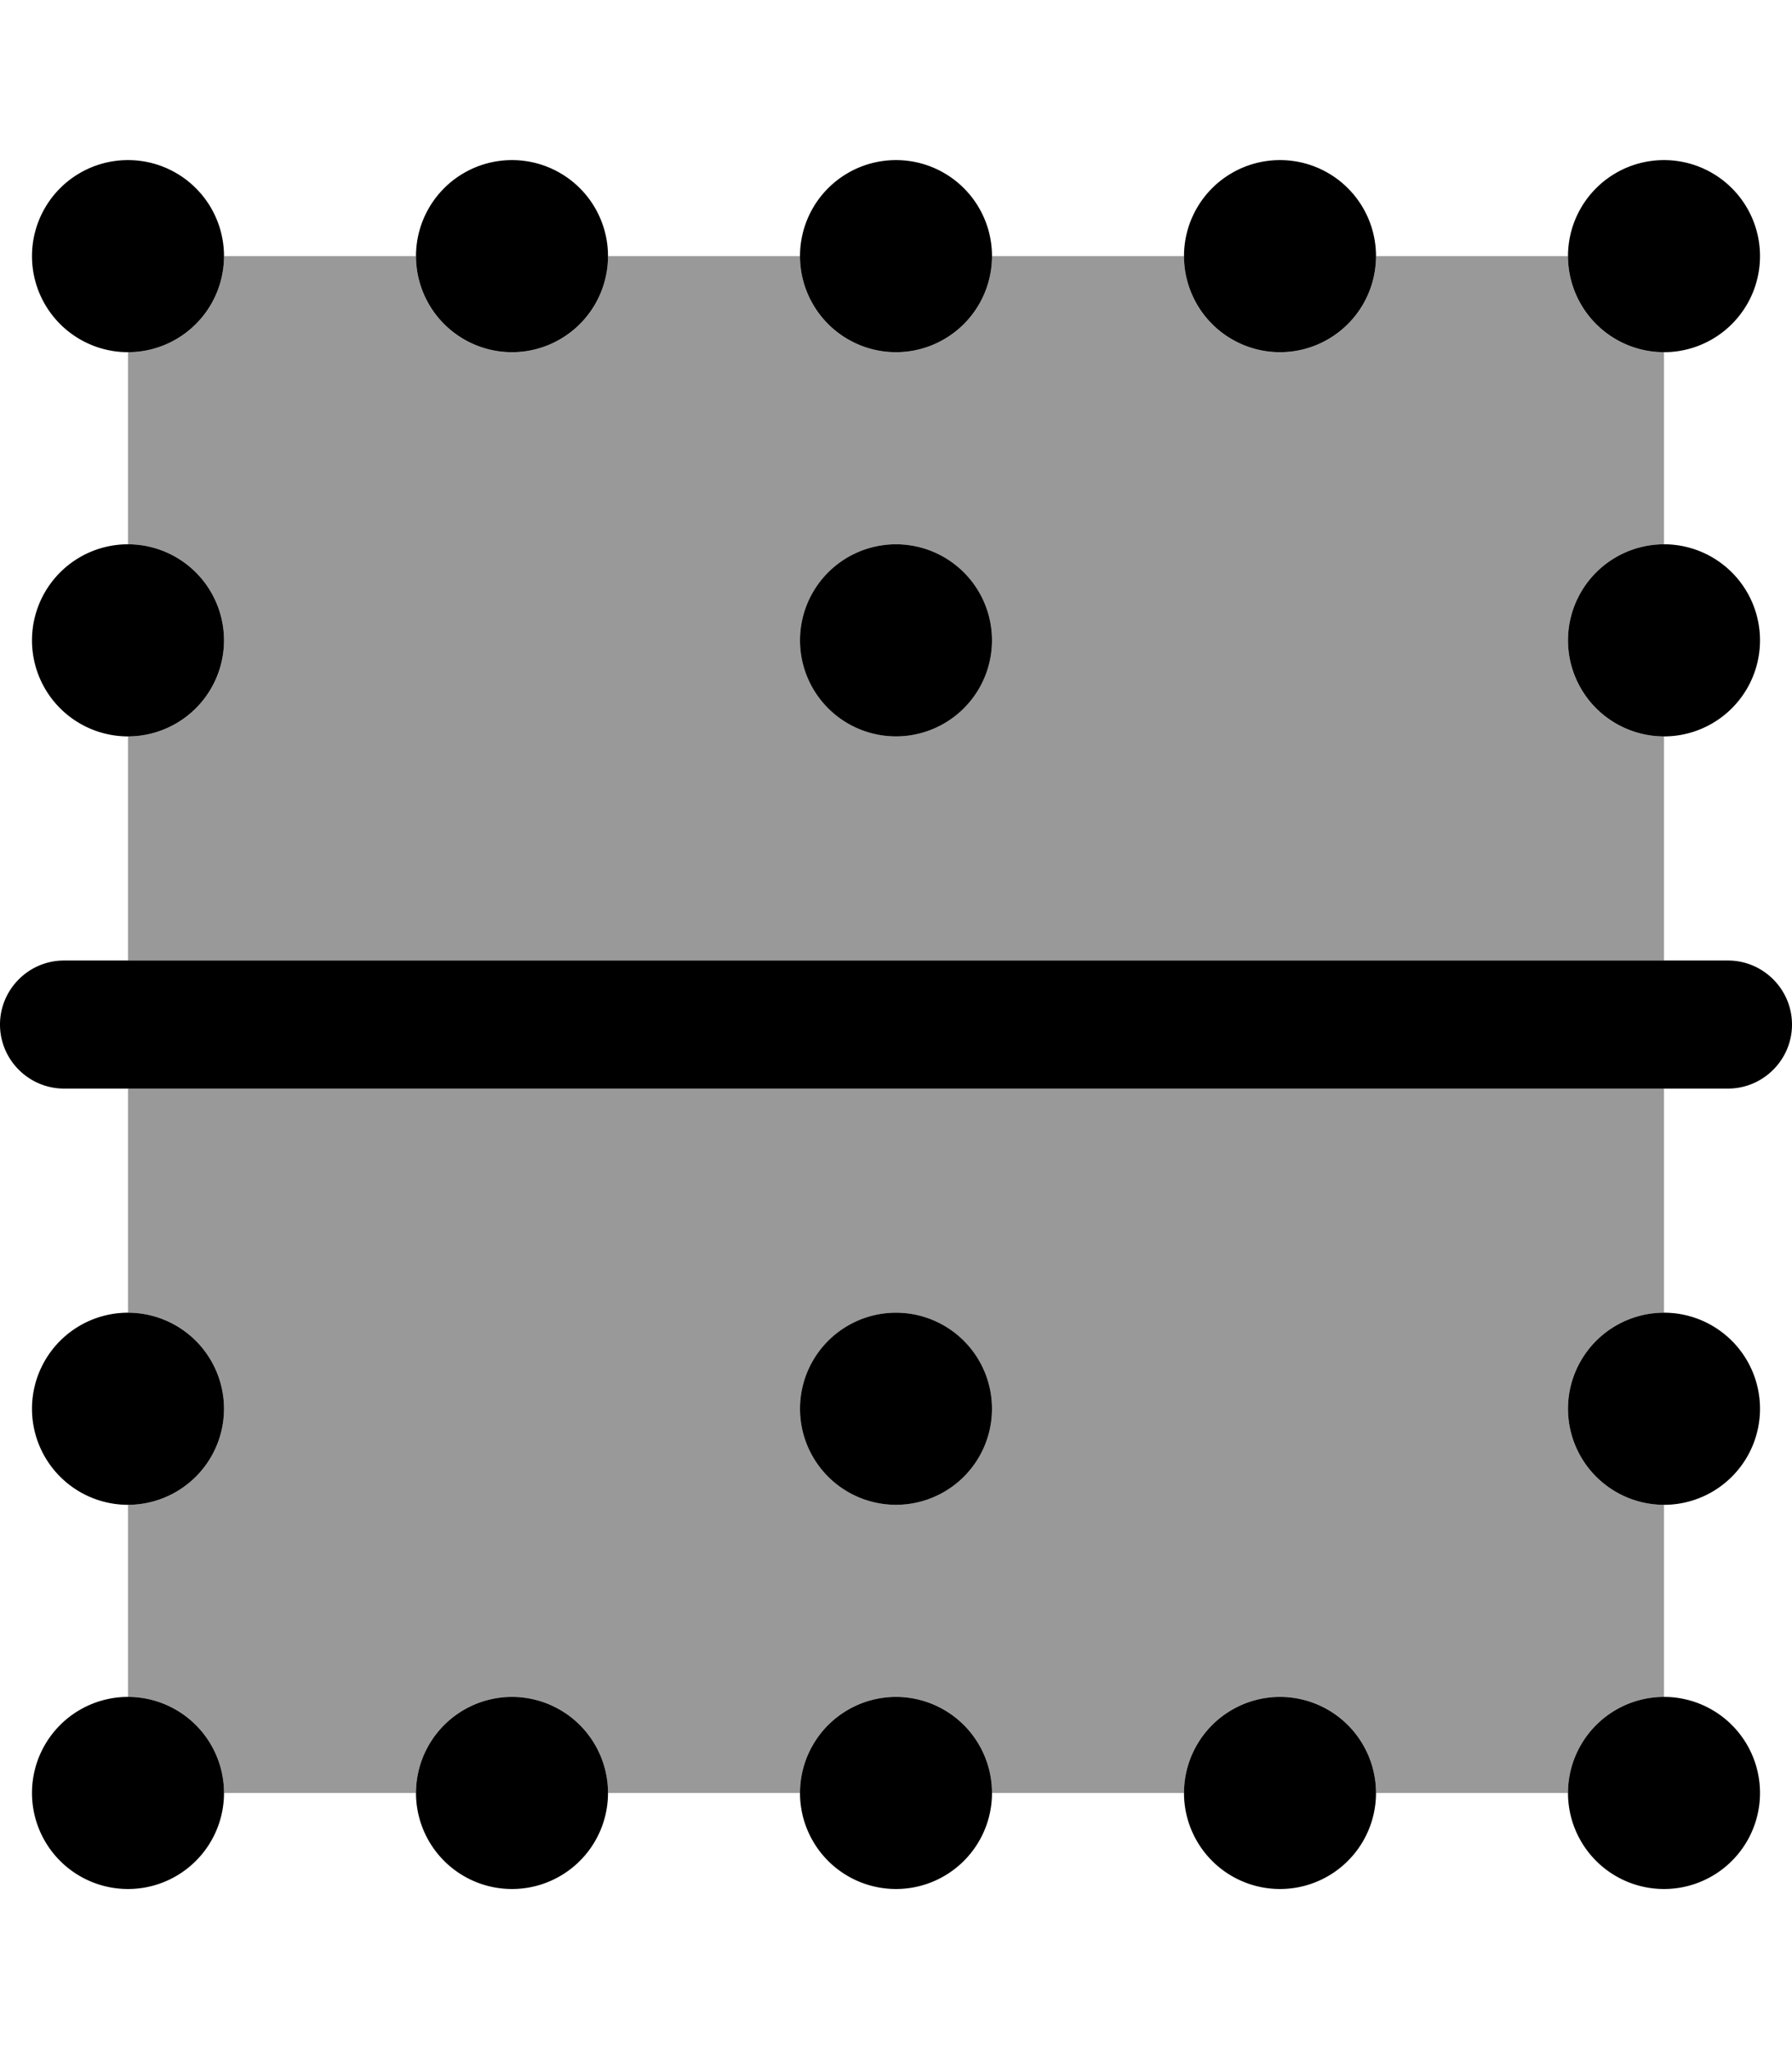 <svg fill="currentColor" xmlns="http://www.w3.org/2000/svg" viewBox="0 0 448 512"><!--! Font Awesome Pro 7.0.1 by @fontawesome - https://fontawesome.com License - https://fontawesome.com/license (Commercial License) Copyright 2025 Fonticons, Inc. --><path opacity=".4" fill="currentColor" d="M32 88c13.3 0 24-10.7 24-24l48 0c0 13.3 10.7 24 24 24s24-10.7 24-24l48 0c0 13.3 10.7 24 24 24s24-10.7 24-24l48 0c0 13.3 10.7 24 24 24s24-10.7 24-24l48 0c0 13.3 10.7 24 24 24l0 48c-13.3 0-24 10.7-24 24s10.7 24 24 24l0 56-384 0 0-56c13.3 0 24-10.7 24-24s-10.7-24-24-24l0-48zm0 184l384 0 0 56c-13.3 0-24 10.7-24 24s10.7 24 24 24l0 48c-13.3 0-24 10.7-24 24l-48 0c0-13.3-10.7-24-24-24s-24 10.7-24 24l-48 0c0-13.3-10.7-24-24-24s-24 10.7-24 24l-48 0c0-13.3-10.7-24-24-24s-24 10.7-24 24l-48 0c0-13.3-10.7-24-24-24l0-48c13.3 0 24-10.7 24-24s-10.7-24-24-24l0-56zM200 160a24 24 0 1 0 48 0 24 24 0 1 0 -48 0zm0 192a24 24 0 1 0 48 0 24 24 0 1 0 -48 0z"/><path fill="currentColor" d="M16 240c-8.8 0-16 7.2-16 16s7.2 16 16 16l416 0c8.8 0 16-7.2 16-16s-7.2-16-16-16L16 240zM32 88a24 24 0 1 0 0-48 24 24 0 1 0 0 48zm0 384a24 24 0 1 0 0-48 24 24 0 1 0 0 48zM128 88a24 24 0 1 0 0-48 24 24 0 1 0 0 48zm0 384a24 24 0 1 0 0-48 24 24 0 1 0 0 48zm192-48a24 24 0 1 0 0 48 24 24 0 1 0 0-48zm0-336a24 24 0 1 0 0-48 24 24 0 1 0 0 48zM224 424a24 24 0 1 0 0 48 24 24 0 1 0 0-48zm0-336a24 24 0 1 0 0-48 24 24 0 1 0 0 48zM416 424a24 24 0 1 0 0 48 24 24 0 1 0 0-48zm0-384a24 24 0 1 0 0 48 24 24 0 1 0 0-48zM224 328a24 24 0 1 0 0 48 24 24 0 1 0 0-48zm192 48a24 24 0 1 0 0-48 24 24 0 1 0 0 48zM32 328a24 24 0 1 0 0 48 24 24 0 1 0 0-48zM416 184a24 24 0 1 0 0-48 24 24 0 1 0 0 48zM32 136a24 24 0 1 0 0 48 24 24 0 1 0 0-48zm192 48a24 24 0 1 0 0-48 24 24 0 1 0 0 48z"/></svg>